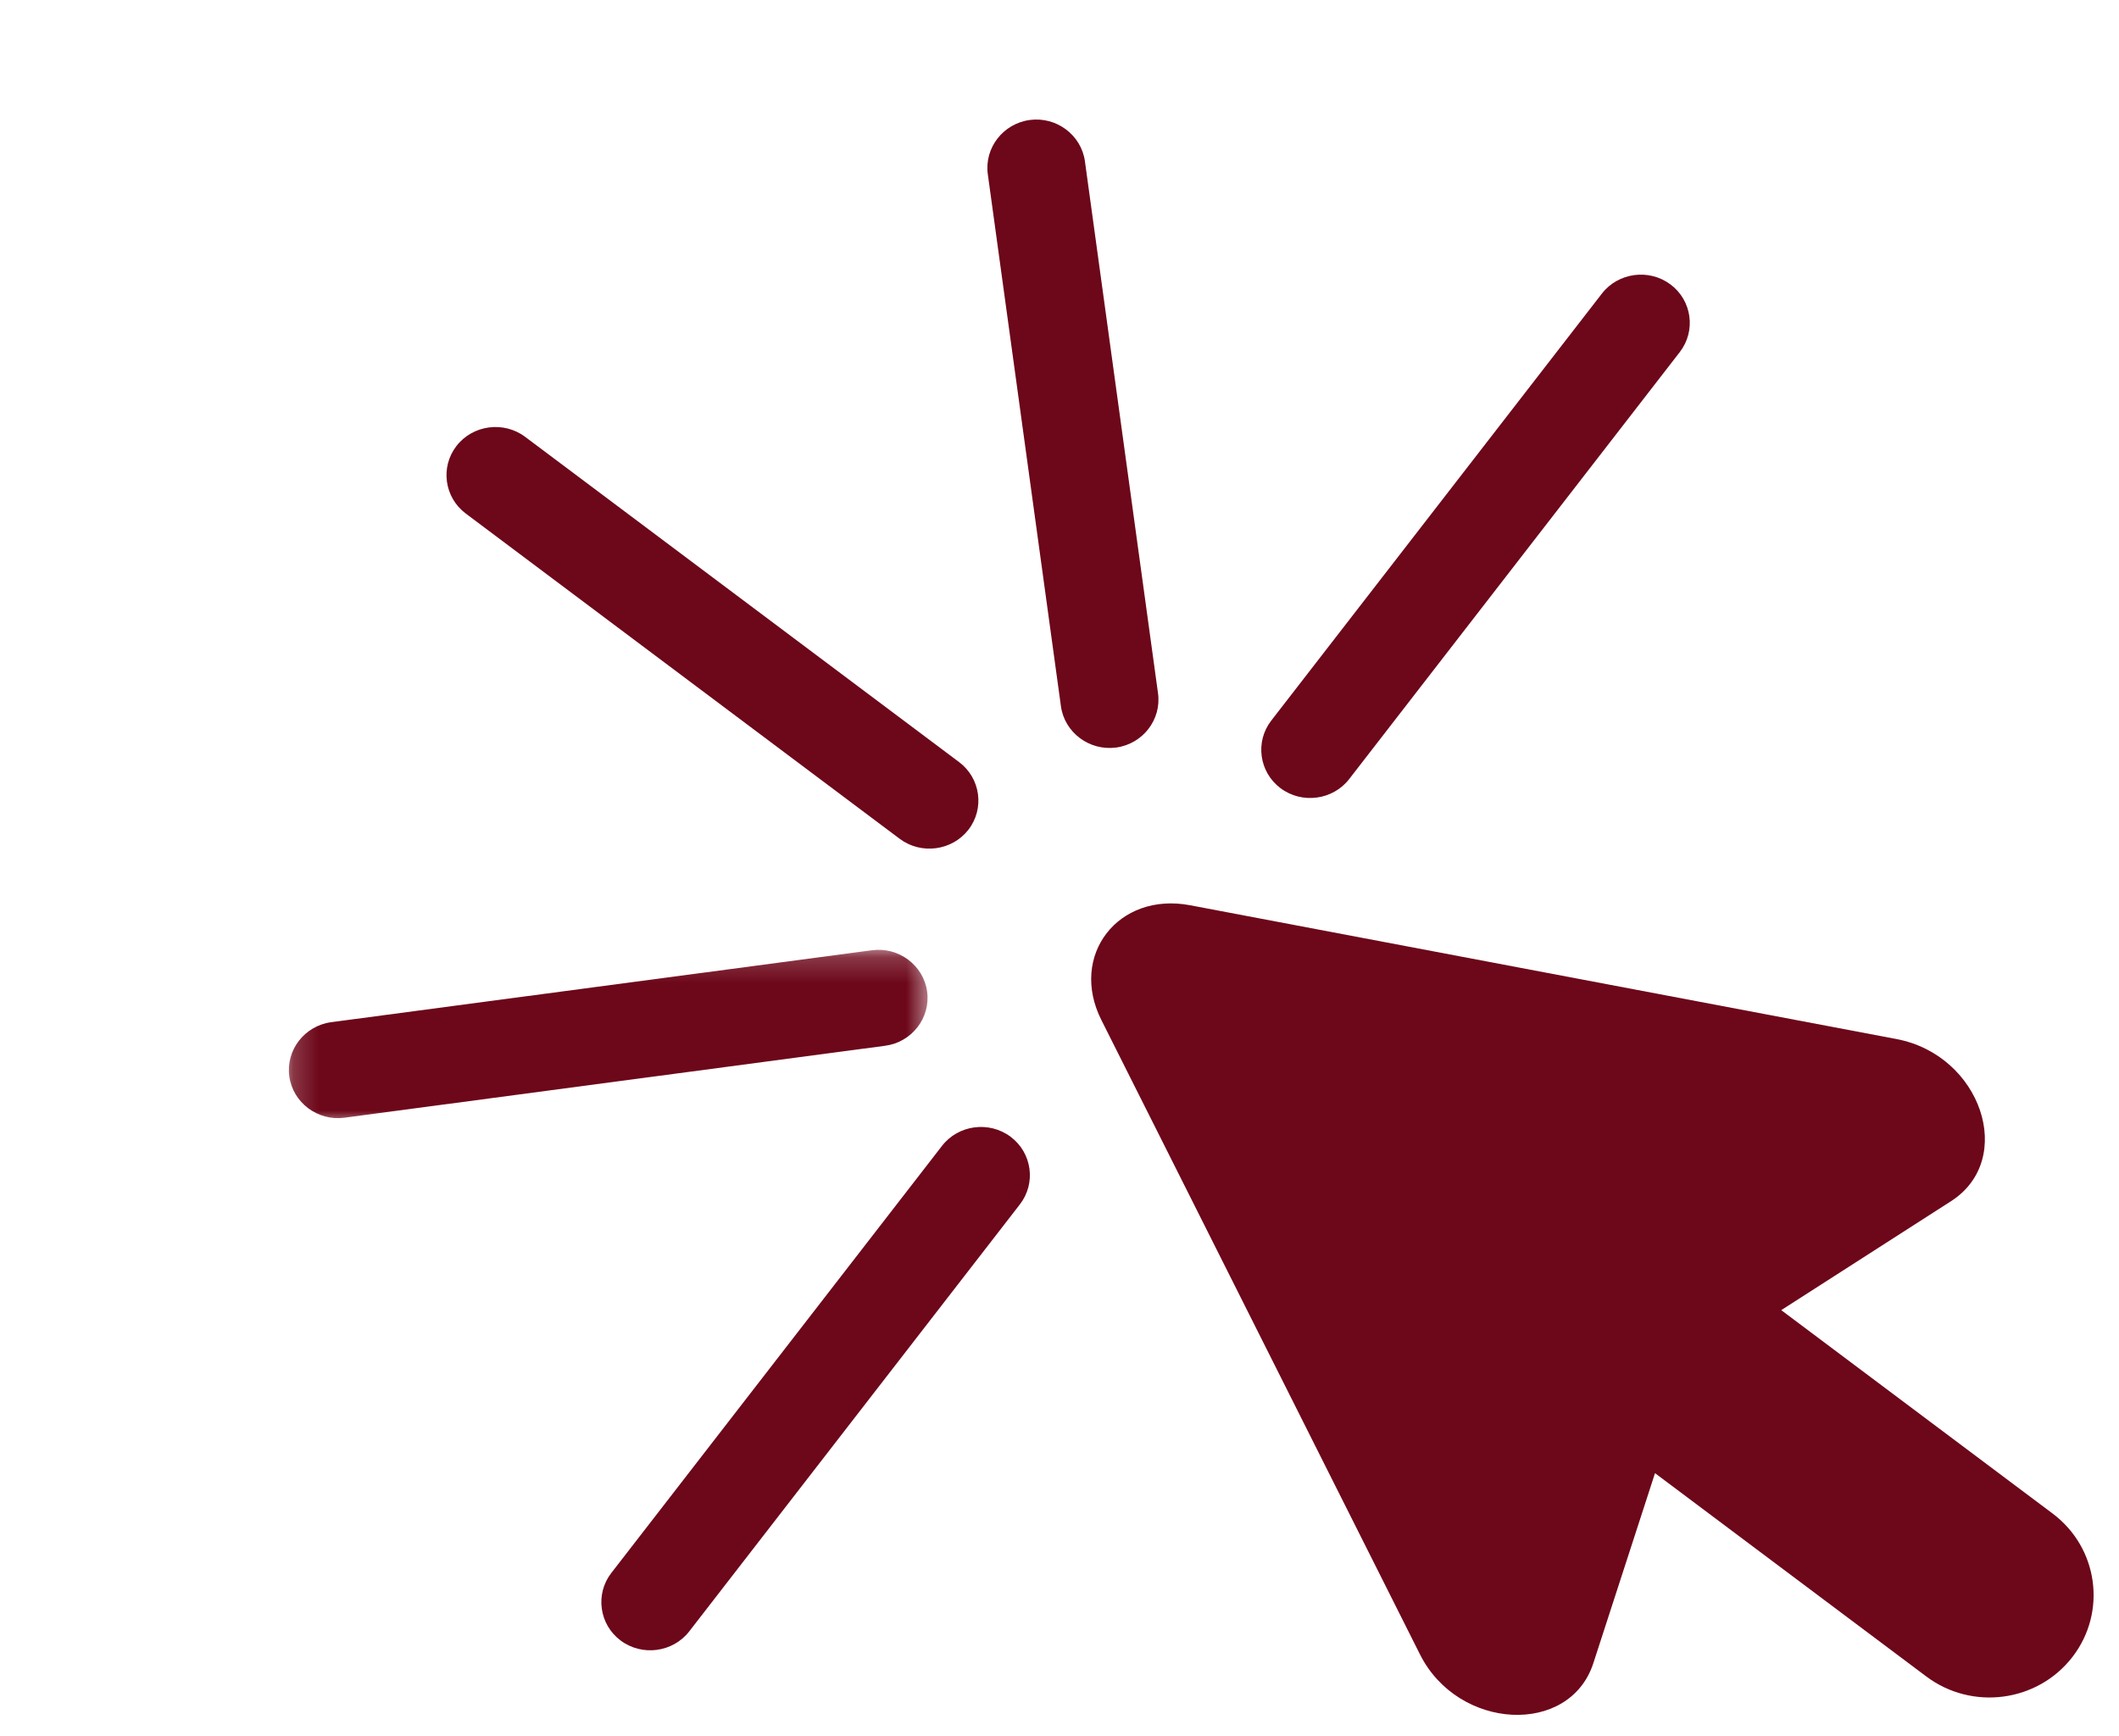 <svg width="83" height="68" viewBox="0 0 83 68" fill="none" xmlns="http://www.w3.org/2000/svg">
<g clip-path="url(#clip0_12_347)">
<path d="M80.398 59.279L69.77 51.314L76.42 47.047C78.978 45.406 77.605 41.325 74.283 40.696L61.928 38.356L46.617 35.456C43.8 34.923 41.868 37.418 43.139 39.949L50.046 53.701L55.62 64.798C57.118 67.783 61.483 68.001 62.411 65.139L64.826 57.699L75.455 65.664C77.247 67.007 79.806 66.667 81.172 64.904C82.536 63.141 82.19 60.622 80.398 59.279Z" fill="#6D071A"/>
<path d="M18.243 20.113L35.243 32.855C36.083 33.483 37.293 33.322 37.933 32.497C38.572 31.671 38.409 30.48 37.569 29.85L20.569 17.109C19.729 16.48 18.519 16.641 17.88 17.467C17.24 18.293 17.403 19.483 18.243 20.113Z" fill="#6D071A"/>
<path d="M43.715 29.279C44.761 29.14 45.501 28.184 45.359 27.155L42.496 6.318C42.354 5.288 41.383 4.56 40.337 4.699C39.291 4.839 38.551 5.795 38.692 6.824L41.556 27.661C41.697 28.689 42.669 29.417 43.715 29.279Z" fill="#6D071A"/>
<path d="M50.157 30.871C50.997 31.5 52.208 31.339 52.847 30.513L65.798 13.787C66.437 12.96 66.274 11.77 65.434 11.142C64.595 10.512 63.385 10.673 62.745 11.499L49.793 28.225C49.154 29.051 49.318 30.242 50.157 30.871Z" fill="#6D071A"/>
<path d="M39.586 44.524C38.746 43.894 37.536 44.055 36.897 44.881L23.945 61.608C23.305 62.434 23.469 63.624 24.308 64.253C25.148 64.882 26.358 64.721 26.998 63.895L39.95 47.169C40.589 46.343 40.425 45.153 39.586 44.524Z" fill="#6D071A"/>
<mask id="mask0_12_347" style="mask-type:luminance" maskUnits="userSpaceOnUse" x="11" y="37" width="26" height="8">
<path d="M11.188 37.191H36.46V44.013H11.188V37.191Z" fill="white"/>
</mask>
<g mask="url(#mask0_12_347)">
<path d="M36.315 38.836C36.173 37.807 35.202 37.079 34.156 37.218L12.977 40.035C11.93 40.174 11.19 41.13 11.332 42.159C11.473 43.188 12.445 43.916 13.491 43.777L34.67 40.959C35.716 40.821 36.456 39.865 36.315 38.836Z" fill="#6D071A"/>
</g>
</g>
<defs>
<clipPath id="clip0_12_347">
<rect width="82.538" height="68" fill="white"/>
</clipPath>
</defs>
</svg>
